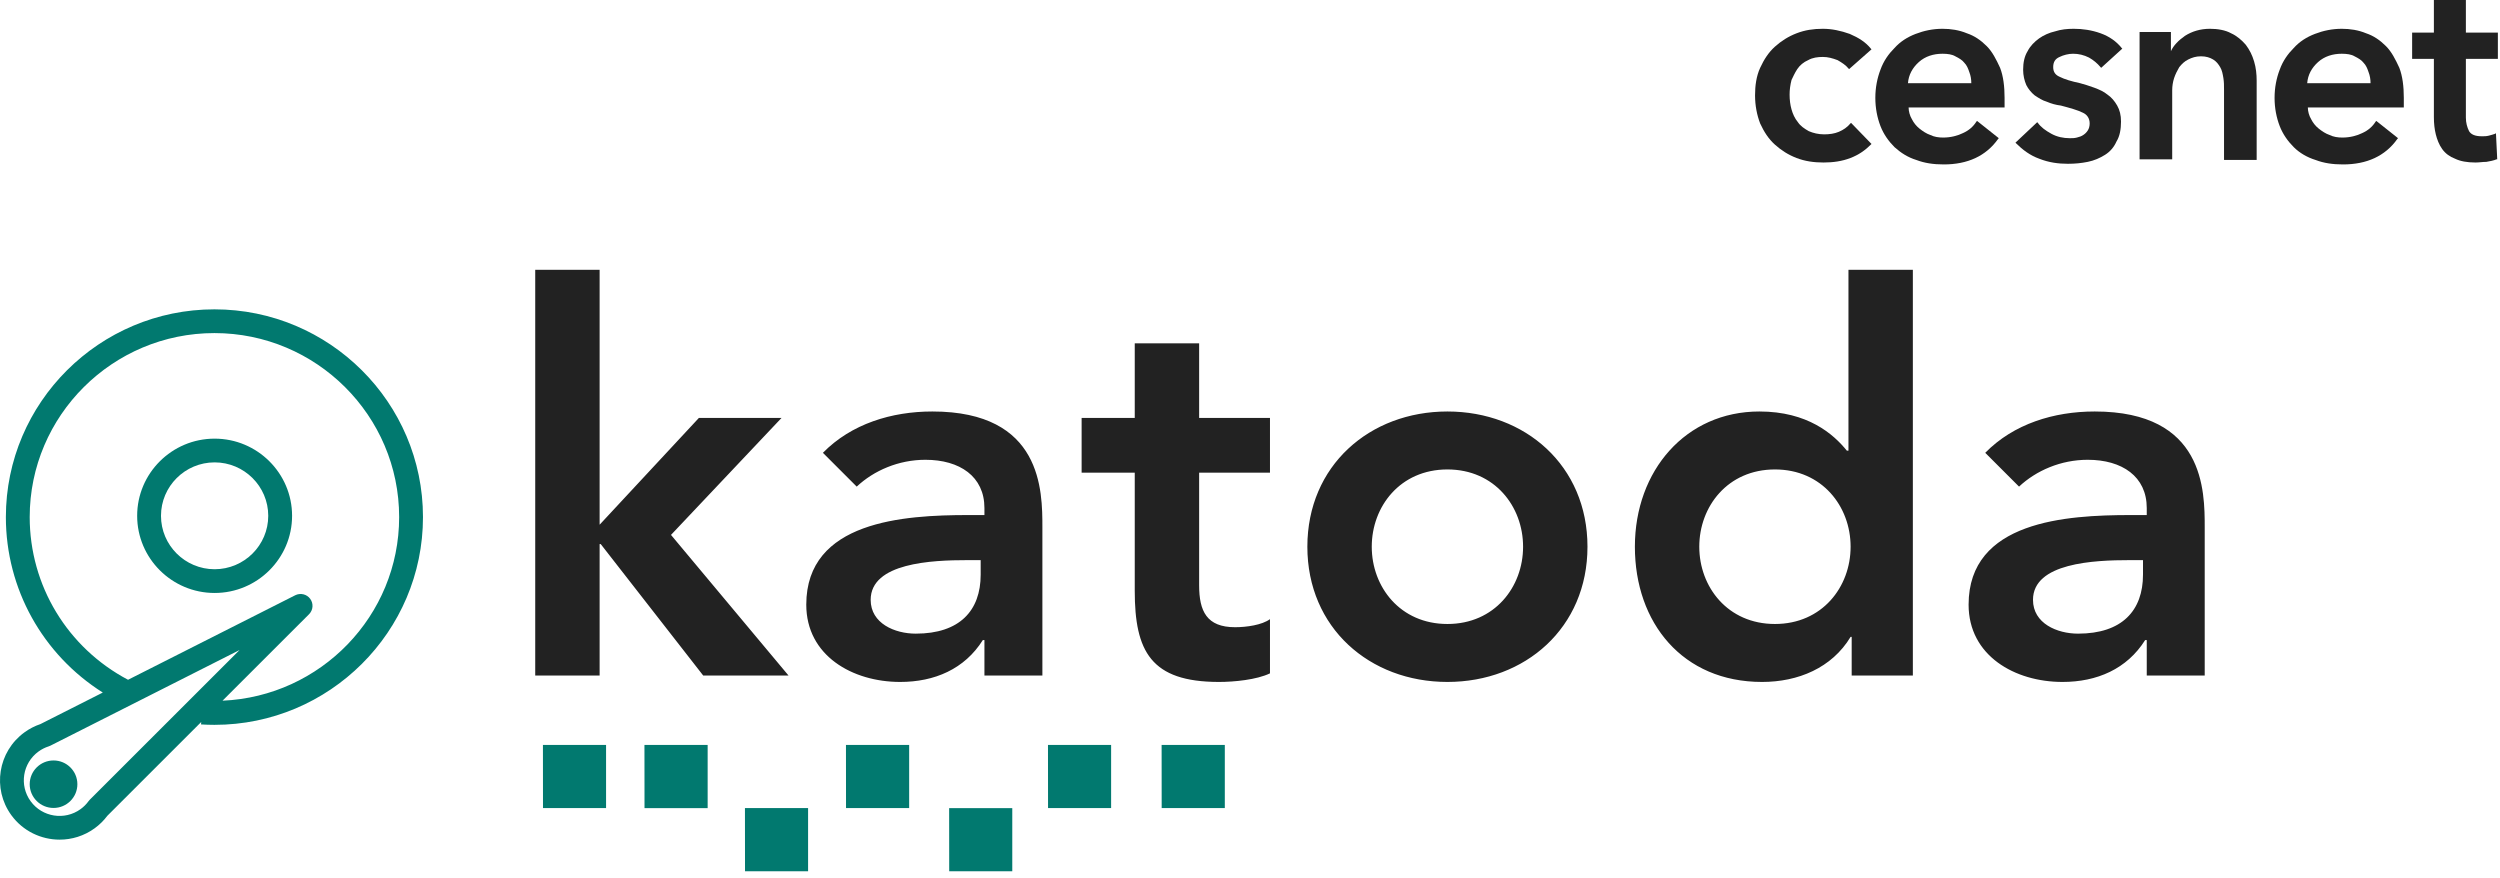 <svg width="396" height="139" viewBox="0 0 396 139" fill="none" xmlns="http://www.w3.org/2000/svg">
<path d="M16.283 109.7L6.408 114.693C5.506 114.997 4.659 115.435 3.887 115.995C-0.323 119.041 -1.26 124.933 1.798 129.127C3.643 131.656 6.525 133 9.448 133C11.37 133 13.312 132.418 14.983 131.208C15.756 130.648 16.435 129.981 17.004 129.221L31.872 114.364L31.848 114.75C32.547 114.792 33.253 114.816 33.965 114.816C52.181 114.816 67 100.053 67 81.908C67 63.763 52.181 49 33.965 49C15.749 49 0.93 63.763 0.93 81.908C0.93 93.27 6.754 103.685 16.283 109.7ZM14.23 126.666C14.159 126.738 14.094 126.813 14.034 126.896C13.682 127.382 13.254 127.81 12.764 128.164C10.236 129.999 6.69 129.435 4.853 126.916C3.017 124.4 3.58 120.865 6.107 119.036C6.596 118.681 7.137 118.408 7.712 118.224C7.806 118.193 7.899 118.157 7.989 118.111L37.948 102.964L14.23 126.666ZM33.965 52.761C50.099 52.761 63.225 65.836 63.225 81.908C63.225 97.549 50.784 110.315 35.247 110.99L48.952 97.295C49.607 96.641 49.687 95.609 49.142 94.862C48.598 94.114 47.591 93.875 46.76 94.29L20.283 107.677C10.674 102.602 4.705 92.737 4.705 81.908C4.705 65.836 17.831 52.761 33.965 52.761Z" fill="#01796F"/>
<path d="M33.996 93.927C40.761 93.927 46.266 88.443 46.266 81.704C46.266 74.964 40.761 69.481 33.996 69.481C27.23 69.481 21.726 74.964 21.726 81.704C21.726 88.443 27.23 93.927 33.996 93.927ZM33.996 73.241C38.68 73.241 42.49 77.037 42.49 81.704C42.49 86.37 38.68 90.166 33.996 90.166C29.311 90.166 25.501 86.37 25.501 81.704C25.501 77.037 29.311 73.241 33.996 73.241Z" fill="#01796F"/>
<path d="M8.481 127.979C10.566 127.979 12.256 126.295 12.256 124.218C12.256 122.141 10.566 120.457 8.481 120.457C6.396 120.457 4.705 122.141 4.705 124.218C4.705 126.295 6.396 127.979 8.481 127.979Z" fill="#01796F"/>
<path d="M166 118L166.01 128.001H176.001V118H166Z" fill="#01796F"/>
<path d="M150.344 128.011L150.354 138.012H160.345V128.011H150.344Z" fill="#01796F"/>
<path d="M184 118L184.01 128.001H194.011V118H184Z" fill="#01796F"/>
<path d="M134 118L134.01 128.001H144.011V118H134Z" fill="#01796F"/>
<path d="M128.001 138.011H118.01L118 128H128.001V138.011Z" fill="#01796F"/>
<path d="M86 118L86.01 128.001H96.001V118H86Z" fill="#01796F"/>
<path d="M112.092 128.011H102.091L102.081 118H112.092V128.011Z" fill="#01796F"/>
<path d="M84.78 107V42.74H94.98V83.115L110.705 66.2H123.795L106.285 84.73L124.9 107H111.385L95.15 86.175H94.98V107H84.78ZM155.934 107V101.39H155.679C152.789 105.98 148.029 108.02 142.589 108.02C135.024 108.02 127.714 103.855 127.714 95.78C127.714 82.52 143.184 81.585 153.384 81.585H155.934V80.48C155.934 75.465 152.024 72.83 146.584 72.83C142.334 72.83 138.424 74.53 135.704 77.08L130.349 71.725C134.854 67.135 141.229 65.18 147.689 65.18C165.114 65.18 165.114 77.76 165.114 83.54V107H155.934ZM155.339 91.02V88.725H153.214C147.604 88.725 137.914 89.15 137.914 95.015C137.914 98.755 141.739 100.37 145.054 100.37C152.024 100.37 155.339 96.715 155.339 91.02ZM179.744 74.87H171.329V66.2H179.744V54.385H189.944V66.2H201.164V74.87H189.944V92.72C189.944 96.8 191.134 99.35 195.639 99.35C197.424 99.35 199.889 99.01 201.164 98.075V106.66C199.039 107.68 195.469 108.02 193.089 108.02C182.294 108.02 179.744 103.175 179.744 93.57V74.87ZM207.086 86.6C207.086 73.765 216.946 65.18 229.271 65.18C241.596 65.18 251.456 73.765 251.456 86.6C251.456 99.435 241.596 108.02 229.271 108.02C216.946 108.02 207.086 99.435 207.086 86.6ZM217.286 86.6C217.286 92.975 221.791 98.84 229.271 98.84C236.751 98.84 241.256 92.975 241.256 86.6C241.256 80.225 236.751 74.36 229.271 74.36C221.791 74.36 217.286 80.225 217.286 86.6ZM293.306 107V100.88H293.136C290.161 105.81 284.806 108.02 279.111 108.02C266.531 108.02 258.966 98.67 258.966 86.6C258.966 74.53 267.041 65.18 278.686 65.18C286.336 65.18 290.416 68.75 292.541 71.385H292.796V42.74H302.996V107H293.306ZM269.166 86.6C269.166 92.975 273.671 98.84 281.151 98.84C288.631 98.84 293.136 92.975 293.136 86.6C293.136 80.225 288.631 74.36 281.151 74.36C273.671 74.36 269.166 80.225 269.166 86.6ZM340.046 107V101.39H339.791C336.901 105.98 332.141 108.02 326.701 108.02C319.136 108.02 311.826 103.855 311.826 95.78C311.826 82.52 327.296 81.585 337.496 81.585H340.046V80.48C340.046 75.465 336.136 72.83 330.696 72.83C326.446 72.83 322.536 74.53 319.816 77.08L314.461 71.725C318.966 67.135 325.341 65.18 331.801 65.18C349.226 65.18 349.226 77.76 349.226 83.54V107H340.046ZM339.451 91.02V88.725H337.326C331.716 88.725 322.026 89.15 322.026 95.015C322.026 98.755 325.851 100.37 329.166 100.37C336.136 100.37 339.451 96.715 339.451 91.02Z" fill="#222222"/>
<path d="M395.662 9.324V5.169H390.595V0H385.527V5.169H382.082V9.324H385.527V18.546C385.527 19.56 385.629 20.472 385.831 21.283C386.034 22.093 386.338 22.904 386.845 23.613C387.352 24.323 388.061 24.83 388.872 25.134C389.683 25.539 390.797 25.742 392.115 25.742C392.723 25.742 393.23 25.64 393.838 25.64C394.446 25.539 394.953 25.438 395.459 25.235H395.561L395.358 21.08L395.257 21.181C394.953 21.283 394.649 21.384 394.243 21.485C393.838 21.587 393.534 21.587 393.128 21.587C392.014 21.587 391.405 21.283 391.101 20.776C390.797 20.168 390.595 19.458 390.595 18.648V9.324H395.662Z" fill="#222222"/>
<path d="M302.221 13.175C302.323 11.857 302.931 10.743 303.944 9.83C304.958 8.918 306.275 8.513 307.694 8.513C308.505 8.513 309.214 8.614 309.721 8.918C310.329 9.222 310.836 9.526 311.14 9.932C311.545 10.337 311.748 10.844 311.95 11.452C312.153 11.959 312.255 12.567 312.255 13.175H302.221ZM314.687 7.297C313.775 6.385 312.761 5.675 311.545 5.27C310.329 4.763 309.011 4.56 307.694 4.56C306.174 4.56 304.755 4.864 303.437 5.371C302.12 5.878 301.005 6.587 300.093 7.601C299.181 8.513 298.37 9.628 297.863 11.047C297.357 12.364 297.053 13.884 297.053 15.506C297.053 17.127 297.357 18.648 297.863 19.965C298.37 21.282 299.181 22.397 300.093 23.309C301.107 24.222 302.221 24.931 303.539 25.336C304.856 25.843 306.275 26.046 307.897 26.046C311.646 26.046 314.585 24.728 316.511 21.992L316.612 21.891L313.167 19.154L313.065 19.256C312.559 20.066 311.849 20.674 310.937 21.08C310.126 21.485 309.011 21.789 307.795 21.789C307.086 21.789 306.376 21.688 305.768 21.384C305.16 21.181 304.552 20.776 304.046 20.37C303.539 19.965 303.133 19.458 302.829 18.85C302.525 18.343 302.323 17.634 302.323 17.026H317.525V16.925C317.525 16.722 317.525 16.519 317.525 16.215V15.506C317.525 13.682 317.322 12.06 316.815 10.743C316.207 9.425 315.599 8.209 314.687 7.297Z" fill="#222222"/>
<path d="M284.689 10.945C285.094 10.337 285.702 9.83 286.411 9.526C287.121 9.121 287.932 9.02 288.742 9.02C289.553 9.02 290.263 9.222 291.073 9.526C291.783 9.932 292.391 10.337 292.796 10.844L292.898 10.945L296.343 7.905L296.445 7.804L296.343 7.702C295.533 6.689 294.418 5.979 292.999 5.371C291.58 4.864 290.161 4.56 288.742 4.56C287.222 4.56 285.905 4.763 284.587 5.27C283.27 5.777 282.155 6.486 281.141 7.398C280.128 8.31 279.419 9.425 278.81 10.743C278.202 12.06 278 13.58 278 15.101C278 16.722 278.304 18.242 278.81 19.56C279.419 20.877 280.128 21.992 281.141 22.904C282.155 23.816 283.27 24.526 284.587 25.032C285.905 25.539 287.324 25.742 288.844 25.742C290.364 25.742 291.783 25.539 293.1 25.032C294.418 24.526 295.431 23.816 296.343 22.904L296.445 22.803L293.303 19.56L293.202 19.458L293.1 19.56C292.593 20.168 291.985 20.573 291.276 20.877C290.567 21.181 289.756 21.282 288.945 21.282C288.033 21.282 287.222 21.08 286.513 20.776C285.803 20.37 285.195 19.965 284.79 19.357C284.283 18.749 283.979 18.04 283.776 17.33C283.574 16.621 283.472 15.81 283.472 14.999C283.472 14.188 283.574 13.479 283.776 12.668C283.979 12.263 284.283 11.553 284.689 10.945Z" fill="#222222"/>
<path d="M355.732 7.094C355.124 6.385 354.313 5.675 353.401 5.27C352.489 4.763 351.273 4.56 350.056 4.56C348.536 4.56 347.219 4.966 346.104 5.675C345.09 6.385 344.28 7.195 343.874 8.108V5.067H338.908V25.235H344.077V14.29C344.077 13.682 344.178 12.972 344.381 12.364C344.584 11.756 344.888 11.148 345.192 10.641C345.597 10.134 346.003 9.729 346.611 9.425C347.219 9.121 347.827 8.918 348.638 8.918C349.448 8.918 350.056 9.121 350.563 9.425C351.07 9.729 351.374 10.134 351.678 10.641C351.982 11.148 352.083 11.756 352.185 12.364C352.286 12.972 352.286 13.58 352.286 14.188V25.336H357.455V12.77C357.455 11.756 357.353 10.743 357.049 9.729C356.745 8.716 356.34 7.905 355.732 7.094Z" fill="#222222"/>
<path d="M326.24 9.02C326.848 8.716 327.659 8.513 328.368 8.513C329.281 8.513 330.091 8.716 330.902 9.121C331.612 9.526 332.22 10.033 332.726 10.641L332.828 10.743L336.172 7.702L336.071 7.601C335.26 6.587 334.145 5.777 332.726 5.27C331.308 4.763 329.889 4.56 328.47 4.56C327.456 4.56 326.443 4.662 325.531 4.966C324.619 5.169 323.707 5.574 322.997 6.081C322.288 6.587 321.578 7.297 321.173 8.108C320.666 8.918 320.464 9.932 320.464 11.047C320.464 11.959 320.666 12.77 320.97 13.479C321.274 14.087 321.781 14.695 322.288 15.101C322.896 15.506 323.504 15.911 324.213 16.114C324.923 16.418 325.632 16.621 326.443 16.722C327.963 17.127 329.078 17.431 329.889 17.837C330.598 18.141 331.003 18.749 331.003 19.56C331.003 19.965 330.902 20.37 330.699 20.674C330.497 20.979 330.294 21.181 329.99 21.384C329.686 21.587 329.382 21.688 328.977 21.789C328.571 21.891 328.267 21.891 327.862 21.891C326.848 21.891 325.835 21.688 324.923 21.181C324.011 20.674 323.301 20.168 322.794 19.458L322.693 19.357L319.247 22.6L319.349 22.701C320.362 23.715 321.578 24.627 322.997 25.134C324.517 25.742 326.038 25.944 327.558 25.944C328.673 25.944 329.686 25.843 330.699 25.64C331.713 25.438 332.625 25.032 333.436 24.526C334.247 24.019 334.855 23.309 335.26 22.397C335.767 21.587 335.969 20.472 335.969 19.256C335.969 18.242 335.767 17.431 335.361 16.722C334.956 16.013 334.449 15.405 333.841 14.999C333.233 14.492 332.524 14.188 331.713 13.884C330.902 13.58 330.193 13.378 329.483 13.175C328.064 12.871 327.051 12.567 326.24 12.161C325.531 11.857 325.227 11.351 325.227 10.641C325.227 9.83 325.531 9.324 326.24 9.02Z" fill="#222222"/>
<path d="M365.461 13.175C365.562 11.857 366.17 10.743 367.184 9.83C368.197 8.918 369.515 8.513 370.934 8.513C371.744 8.513 372.454 8.614 372.961 8.918C373.569 9.222 374.075 9.526 374.379 9.932C374.785 10.337 374.987 10.844 375.19 11.452C375.393 11.959 375.494 12.567 375.494 13.175H365.461ZM377.927 7.297C377.014 6.385 376.001 5.675 374.785 5.27C373.569 4.763 372.251 4.56 370.934 4.56C369.413 4.56 367.995 4.864 366.677 5.371C365.36 5.878 364.245 6.587 363.333 7.601C362.421 8.513 361.61 9.628 361.103 11.047C360.596 12.364 360.292 13.884 360.292 15.506C360.292 17.127 360.596 18.648 361.103 19.965C361.61 21.282 362.421 22.397 363.333 23.309C364.245 24.222 365.461 24.931 366.778 25.336C368.096 25.843 369.515 26.046 371.136 26.046C374.886 26.046 377.825 24.728 379.751 21.992L379.852 21.891L376.406 19.154L376.305 19.256C375.798 20.066 375.089 20.674 374.177 21.08C373.366 21.485 372.251 21.789 371.035 21.789C370.326 21.789 369.616 21.688 369.008 21.384C368.4 21.181 367.792 20.776 367.285 20.37C366.778 19.965 366.373 19.458 366.069 18.85C365.765 18.343 365.562 17.634 365.562 17.026H380.764V16.925C380.764 16.722 380.764 16.519 380.764 16.215V15.506C380.764 13.682 380.561 12.06 380.055 10.743C379.447 9.425 378.839 8.209 377.927 7.297Z" fill="#222222"/>
</svg>
